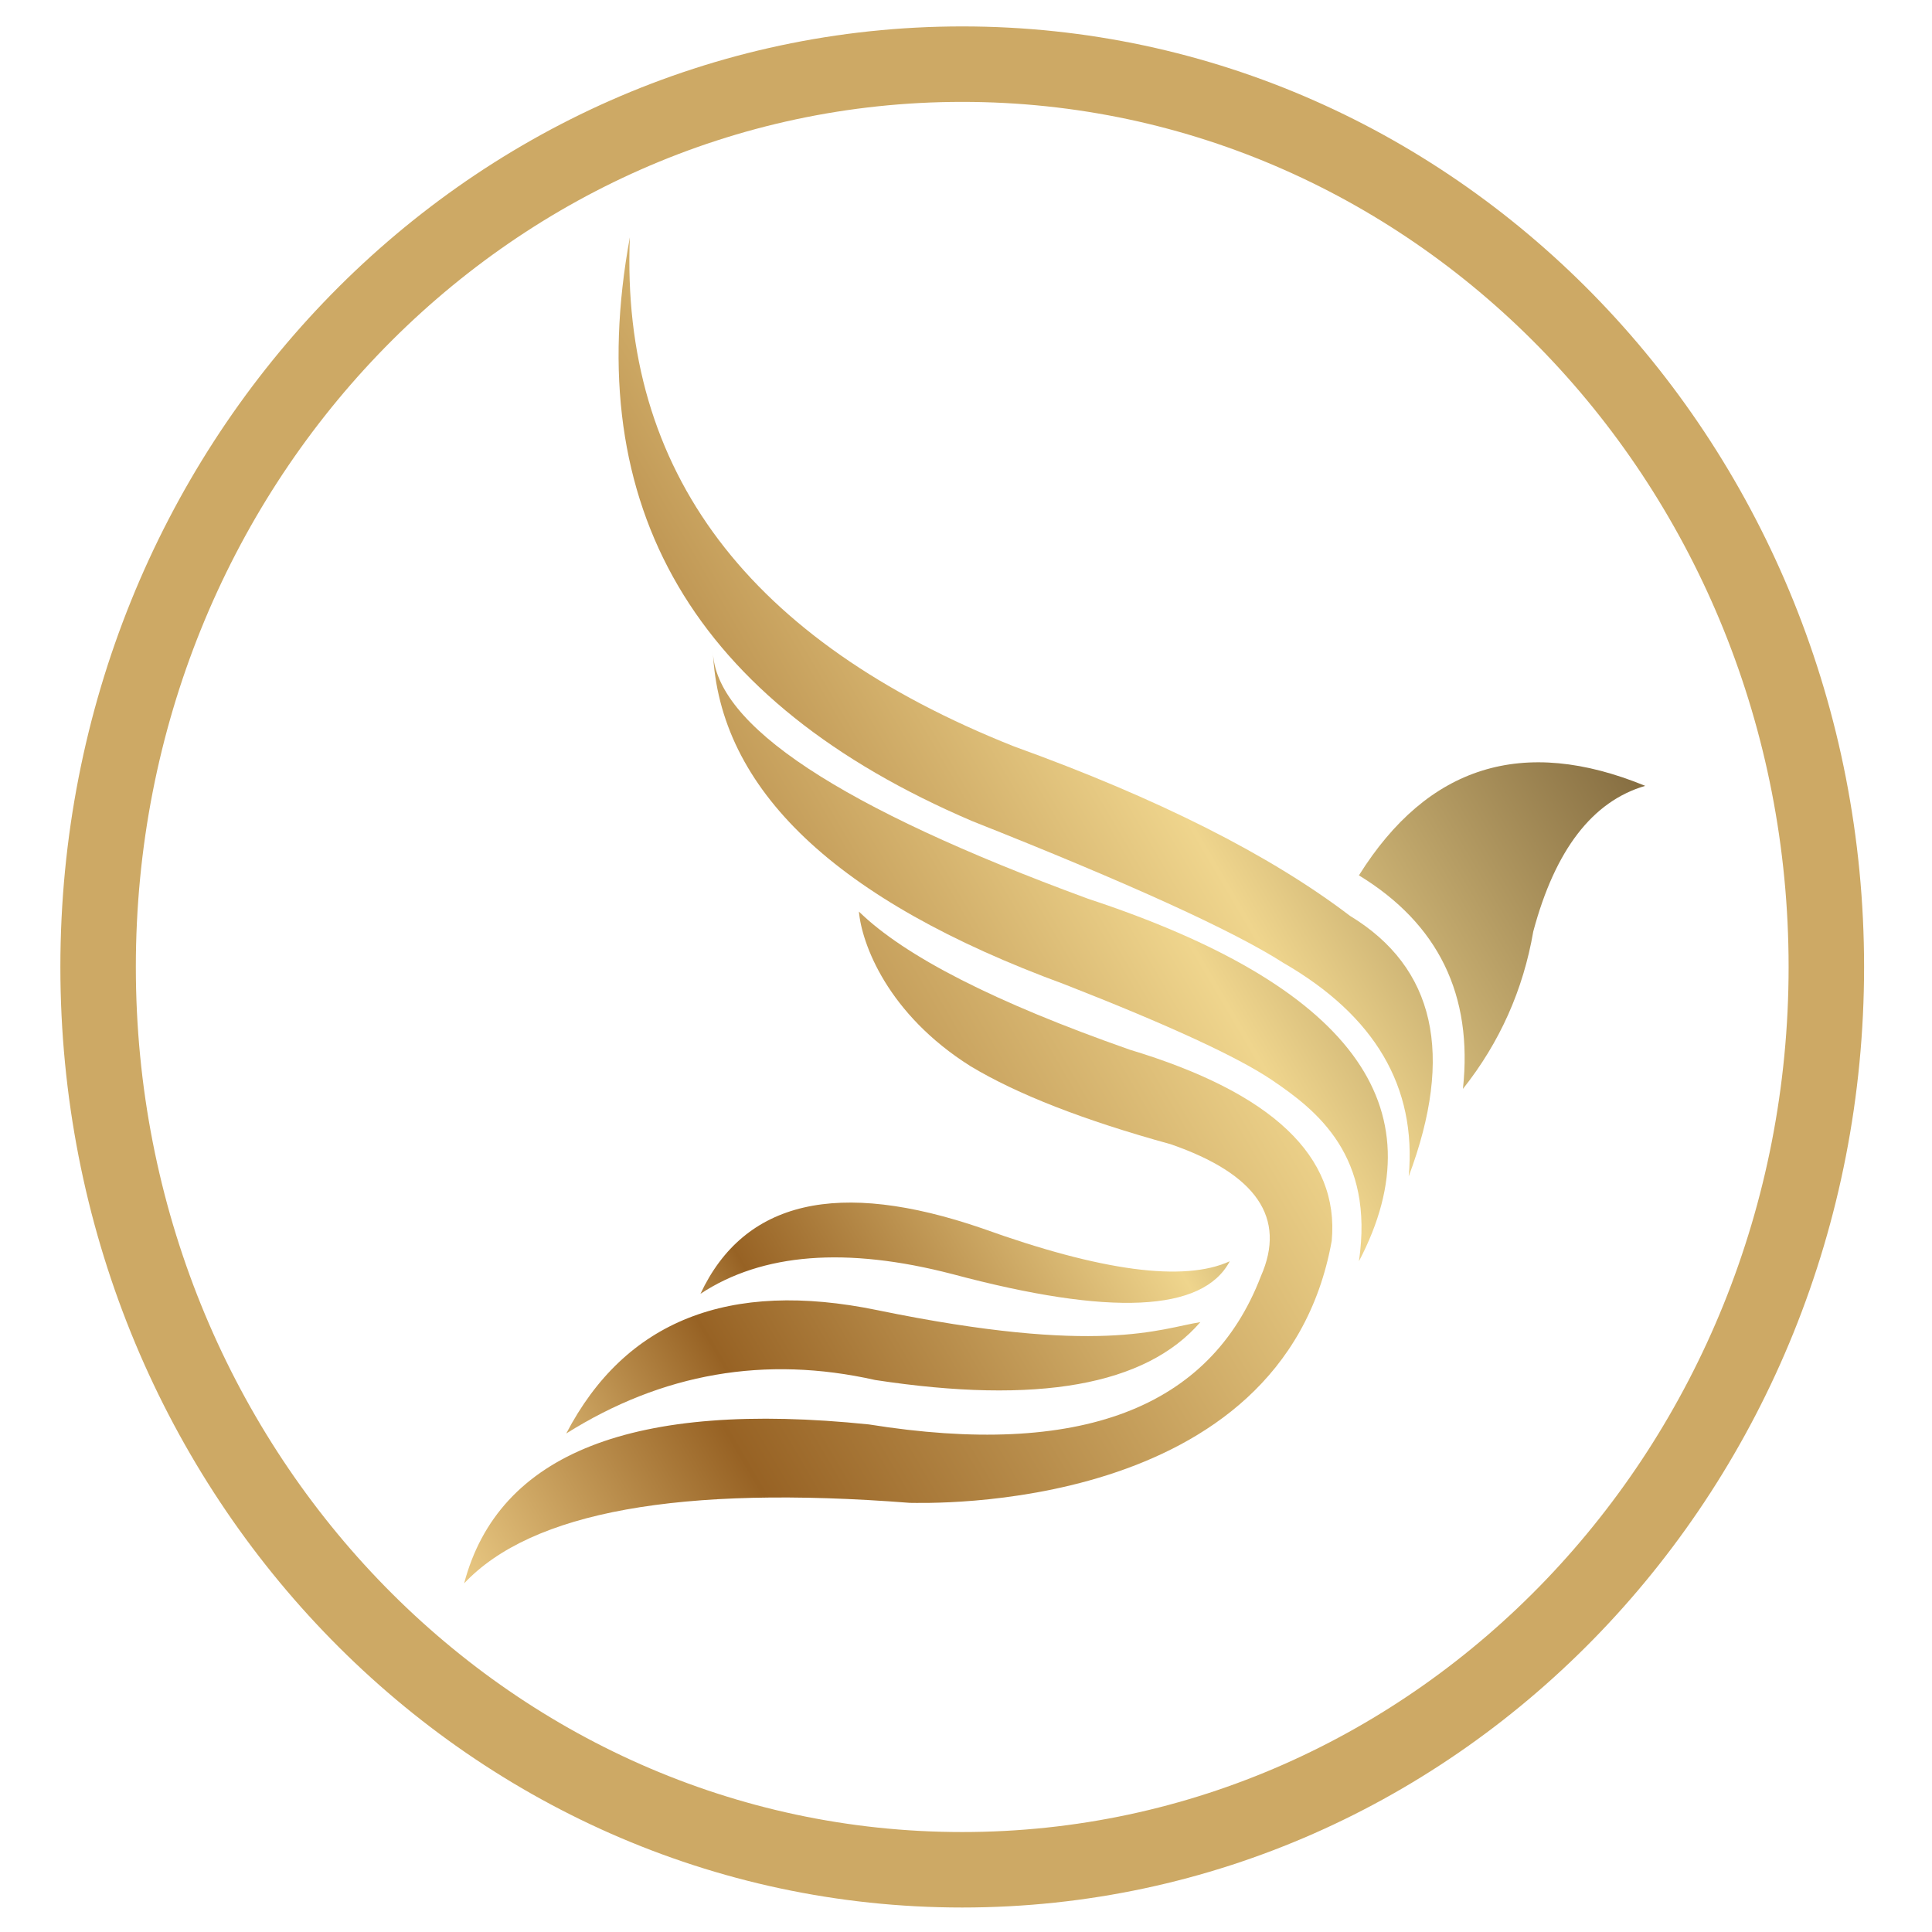 <svg version="1.2" baseProfile="tiny-ps" xmlns="http://www.w3.org/2000/svg" viewBox="0 0 512 512" width="512" height="512">
	<title>ICICB-svg</title>
	<defs>
		<linearGradient id="grd1" gradientUnits="userSpaceOnUse"  x1="-26.936" y1="178.687" x2="302.883" y2="-14.833">
			<stop offset="0" stop-color="#a67a44"  />
			<stop offset="0.102" stop-color="#eecf89"  />
			<stop offset="0.301" stop-color="#976224"  />
			<stop offset="0.72" stop-color="#efd58d"  />
			<stop offset="1" stop-color="#81693e"  />
		</linearGradient>
		<linearGradient id="grd2" gradientUnits="userSpaceOnUse"  x1="42.291" y1="383.412" x2="415.788" y2="164.264">
			<stop offset="0" stop-color="#a67a44"  />
			<stop offset="0.102" stop-color="#eecf89"  />
			<stop offset="0.301" stop-color="#976224"  />
			<stop offset="0.72" stop-color="#efd58d"  />
			<stop offset="1" stop-color="#81693e"  />
		</linearGradient>
		<linearGradient id="grd3" gradientUnits="userSpaceOnUse"  x1="9.302" y1="269.393" x2="337.531" y2="76.806">
			<stop offset="0" stop-color="#a67a44"  />
			<stop offset="0.102" stop-color="#eecf89"  />
			<stop offset="0.301" stop-color="#976224"  />
			<stop offset="0.72" stop-color="#efd58d"  />
			<stop offset="1" stop-color="#81693e"  />
		</linearGradient>
		<linearGradient id="grd4" gradientUnits="userSpaceOnUse"  x1="25.826" y1="349.537" x2="394.585" y2="133.169">
			<stop offset="0" stop-color="#a67a44"  />
			<stop offset="0.102" stop-color="#eecf89"  />
			<stop offset="0.301" stop-color="#976224"  />
			<stop offset="0.72" stop-color="#efd58d"  />
			<stop offset="1" stop-color="#81693e"  />
		</linearGradient>
		<linearGradient id="grd5" gradientUnits="userSpaceOnUse"  x1="130.941" y1="363.623" x2="335.211" y2="243.768">
			<stop offset="0" stop-color="#a67a44"  />
			<stop offset="0.102" stop-color="#eecf89"  />
			<stop offset="0.301" stop-color="#976224"  />
			<stop offset="0.72" stop-color="#efd58d"  />
			<stop offset="1" stop-color="#81693e"  />
		</linearGradient>
		<linearGradient id="grd6" gradientUnits="userSpaceOnUse"  x1="91.325" y1="393.227" x2="385.21" y2="220.791">
			<stop offset="0" stop-color="#a67a44"  />
			<stop offset="0.102" stop-color="#eecf89"  />
			<stop offset="0.301" stop-color="#976224"  />
			<stop offset="0.72" stop-color="#efd58d"  />
			<stop offset="1" stop-color="#81693e"  />
		</linearGradient>
	</defs>
	<style>
		tspan { white-space:pre }
		.shp0 { fill: url(#grd1) } 
		.shp1 { fill: url(#grd2) } 
		.shp2 { fill: url(#grd3) } 
		.shp3 { fill: url(#grd4) } 
		.shp4 { fill: url(#grd5) } 
		.shp5 { fill: url(#grd6) } 
		.shp6 { fill: none;stroke: #cda965;stroke-width: 20 } 
	</style>
	<path class="shp0" d="M373.32 311.76C385.46 279.39 380.27 256.37 357.76 242.71C336.51 226.53 306.82 211.56 268.7 197.8C198.31 169.82 164.39 124.85 166.92 62.88C153.77 134.52 183.99 186.09 257.59 217.58C299.33 234.13 326.84 246.66 340.12 255.18C364.4 269.2 375.47 288.06 373.32 311.76Z" />
	<path class="shp1" d="M360.13 231.98C378.35 202.89 403.64 194.98 436 208.26C422.01 212.35 412.13 225.21 406.34 246.82C403.66 262.36 397.44 276.28 387.69 288.57C390.38 263.7 381.19 244.84 360.13 231.98Z" />
	<path class="shp2" d="M360.13 334.25C381.69 293.09 357.76 261.06 288.32 238.17C222.57 214.01 189.43 192.13 188.92 172.53C190.5 209.2 221.55 238.64 282.07 260.84C309.69 271.65 327.99 280.1 336.98 286.16C349.22 294.41 364.22 306.37 360.13 334.25Z" />
	<path class="shp3" d="M227.62 241.58C239.82 253.47 263.76 265.68 299.43 278.19C337.18 289.57 355 306.46 352.92 328.84C339.83 401.69 245.08 398.27 241.09 398.27C180.2 393.53 140.84 400.64 123 419.61C132.11 385.08 167.87 371.05 230.28 377.49C286.05 386.41 320.68 373.32 334.14 338.23C340.97 322.77 333 311.1 310.24 303.23C287.28 296.91 269.61 290.02 257.21 282.56C235.2 268.71 228.38 250.11 227.62 241.58Z" />
	<path class="shp4" d="M185.63 342.87C197.21 318.18 222.08 312.41 260.26 325.52C291.87 336.9 313.76 339.8 325.9 334.25C318.78 347.71 294.29 348.84 252.45 337.66C224.29 330.34 202.02 332.07 185.63 342.87Z" />
	<path class="shp5" d="M150.06 379.89C165.67 350 193.14 339.1 232.48 347.2C291.5 359.35 307.44 352.06 318.1 350.38C303.63 367.16 274.9 372.28 231.91 365.71C202.8 359.16 175.51 363.89 150.06 379.89Z" />
	<path class="shp6" d="M255 495.51C128.36 495.51 26 388.56 26 256.25C26 123.95 128.36 17 255 17C381.64 17 484 123.95 484 256.25C484 388.56 381.64 495.51 255 495.51Z" />
	<path class="shp6" d="M626 227C598.35 227 576 204.65 576 177C576 149.35 598.35 127 626 127C653.65 127 676 149.35 676 177C676 204.65 653.65 227 626 227Z" />
</svg>